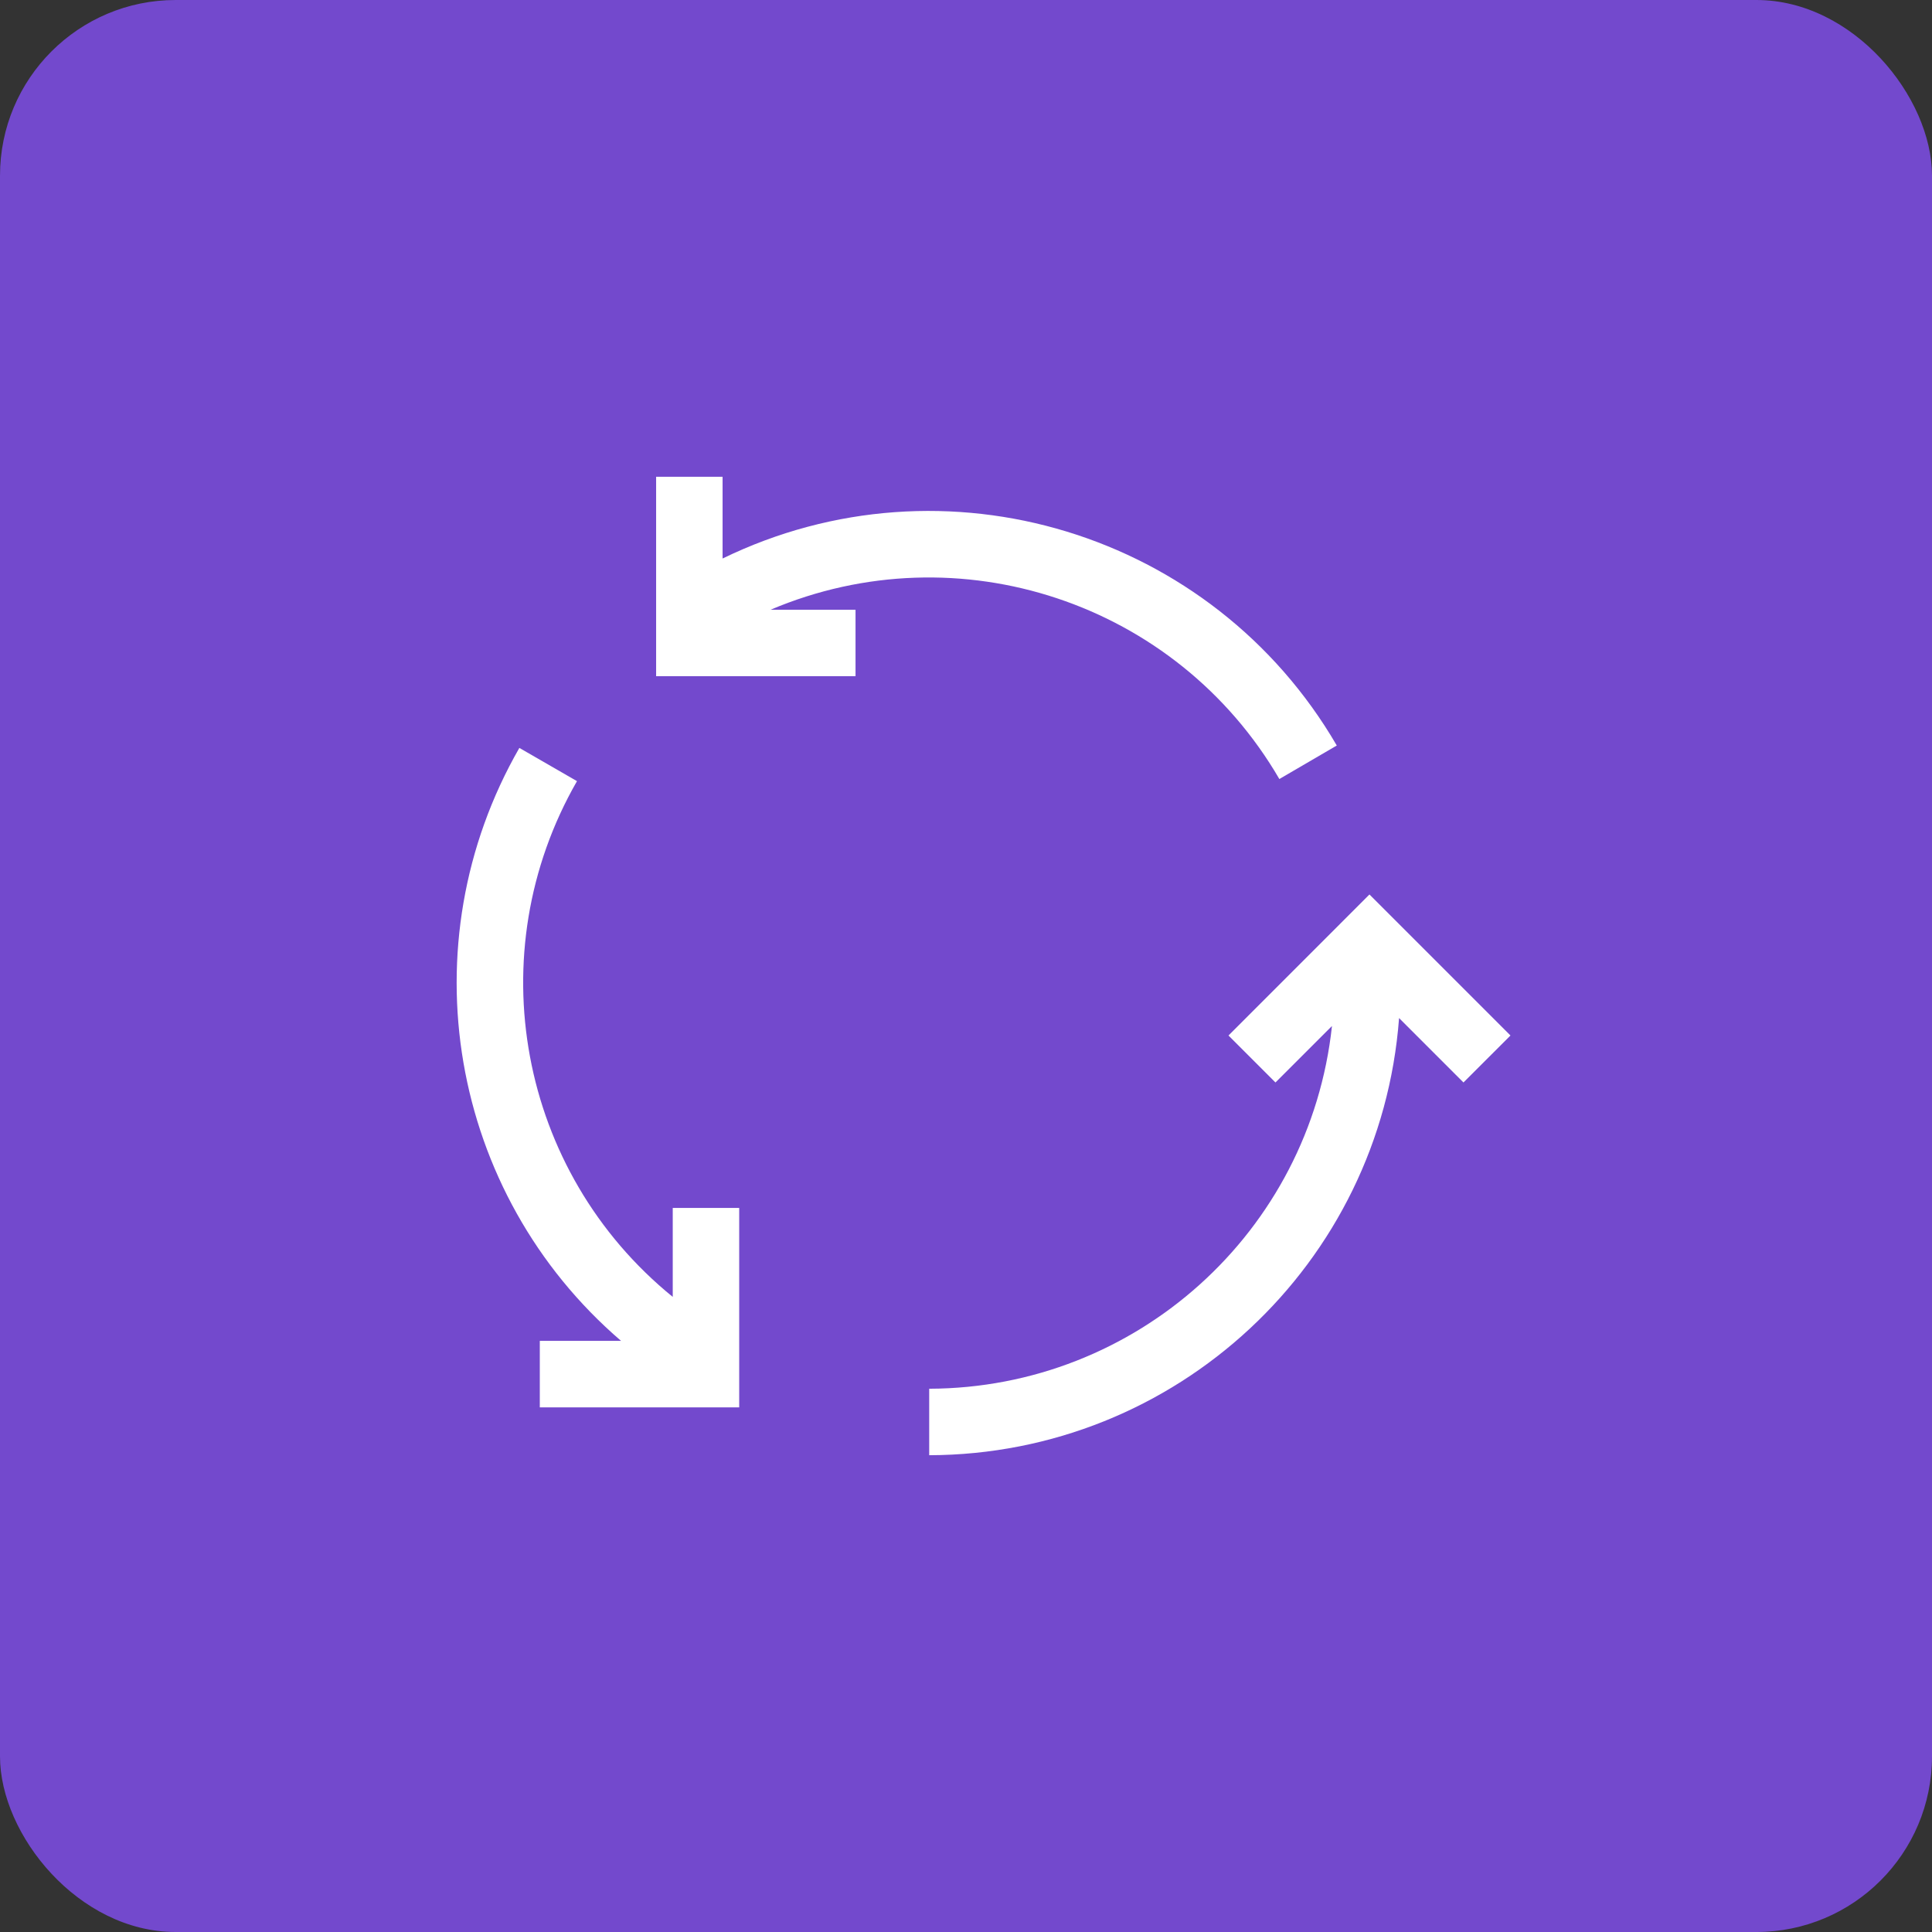 <svg width="110" height="110" viewBox="0 0 110 110" fill="none" xmlns="http://www.w3.org/2000/svg">
<rect x="0" y="0" width="110" height="110" fill="#333333" stroke="none"/>
<rect width="110" height="110" rx="10" fill="#7E4DE7" fill-opacity="0.85"/>
<g clip-path="url(#clip0)">
<path d="M72.841 44.354L76.111 42.447C69.037 30.294 53.788 25.651 41.141 31.799V27.146H37.357V38.5H48.71V34.715H43.875C54.58 30.174 66.992 34.304 72.841 44.354Z" fill="white"/>
<path d="M38.303 73.839C29.529 66.713 27.22 54.275 32.851 44.475L29.57 42.583C23.147 53.768 25.577 67.939 35.36 76.344H30.734V80.129H42.087V68.775H38.303V73.839Z" fill="white"/>
<path d="M77.971 50.928L69.945 58.957L72.62 61.632L75.837 58.416C74.575 70.139 64.696 79.037 52.905 79.069V82.854C66.954 82.817 78.608 71.975 79.657 57.965L83.324 61.632L86 58.957L77.971 50.928Z" fill="white"/>
</g>
<defs>
<clipPath id="clip0">
<rect width="60" height="60" fill="white" transform="translate(26 25)"/>
</clipPath>
</defs>
</svg>
